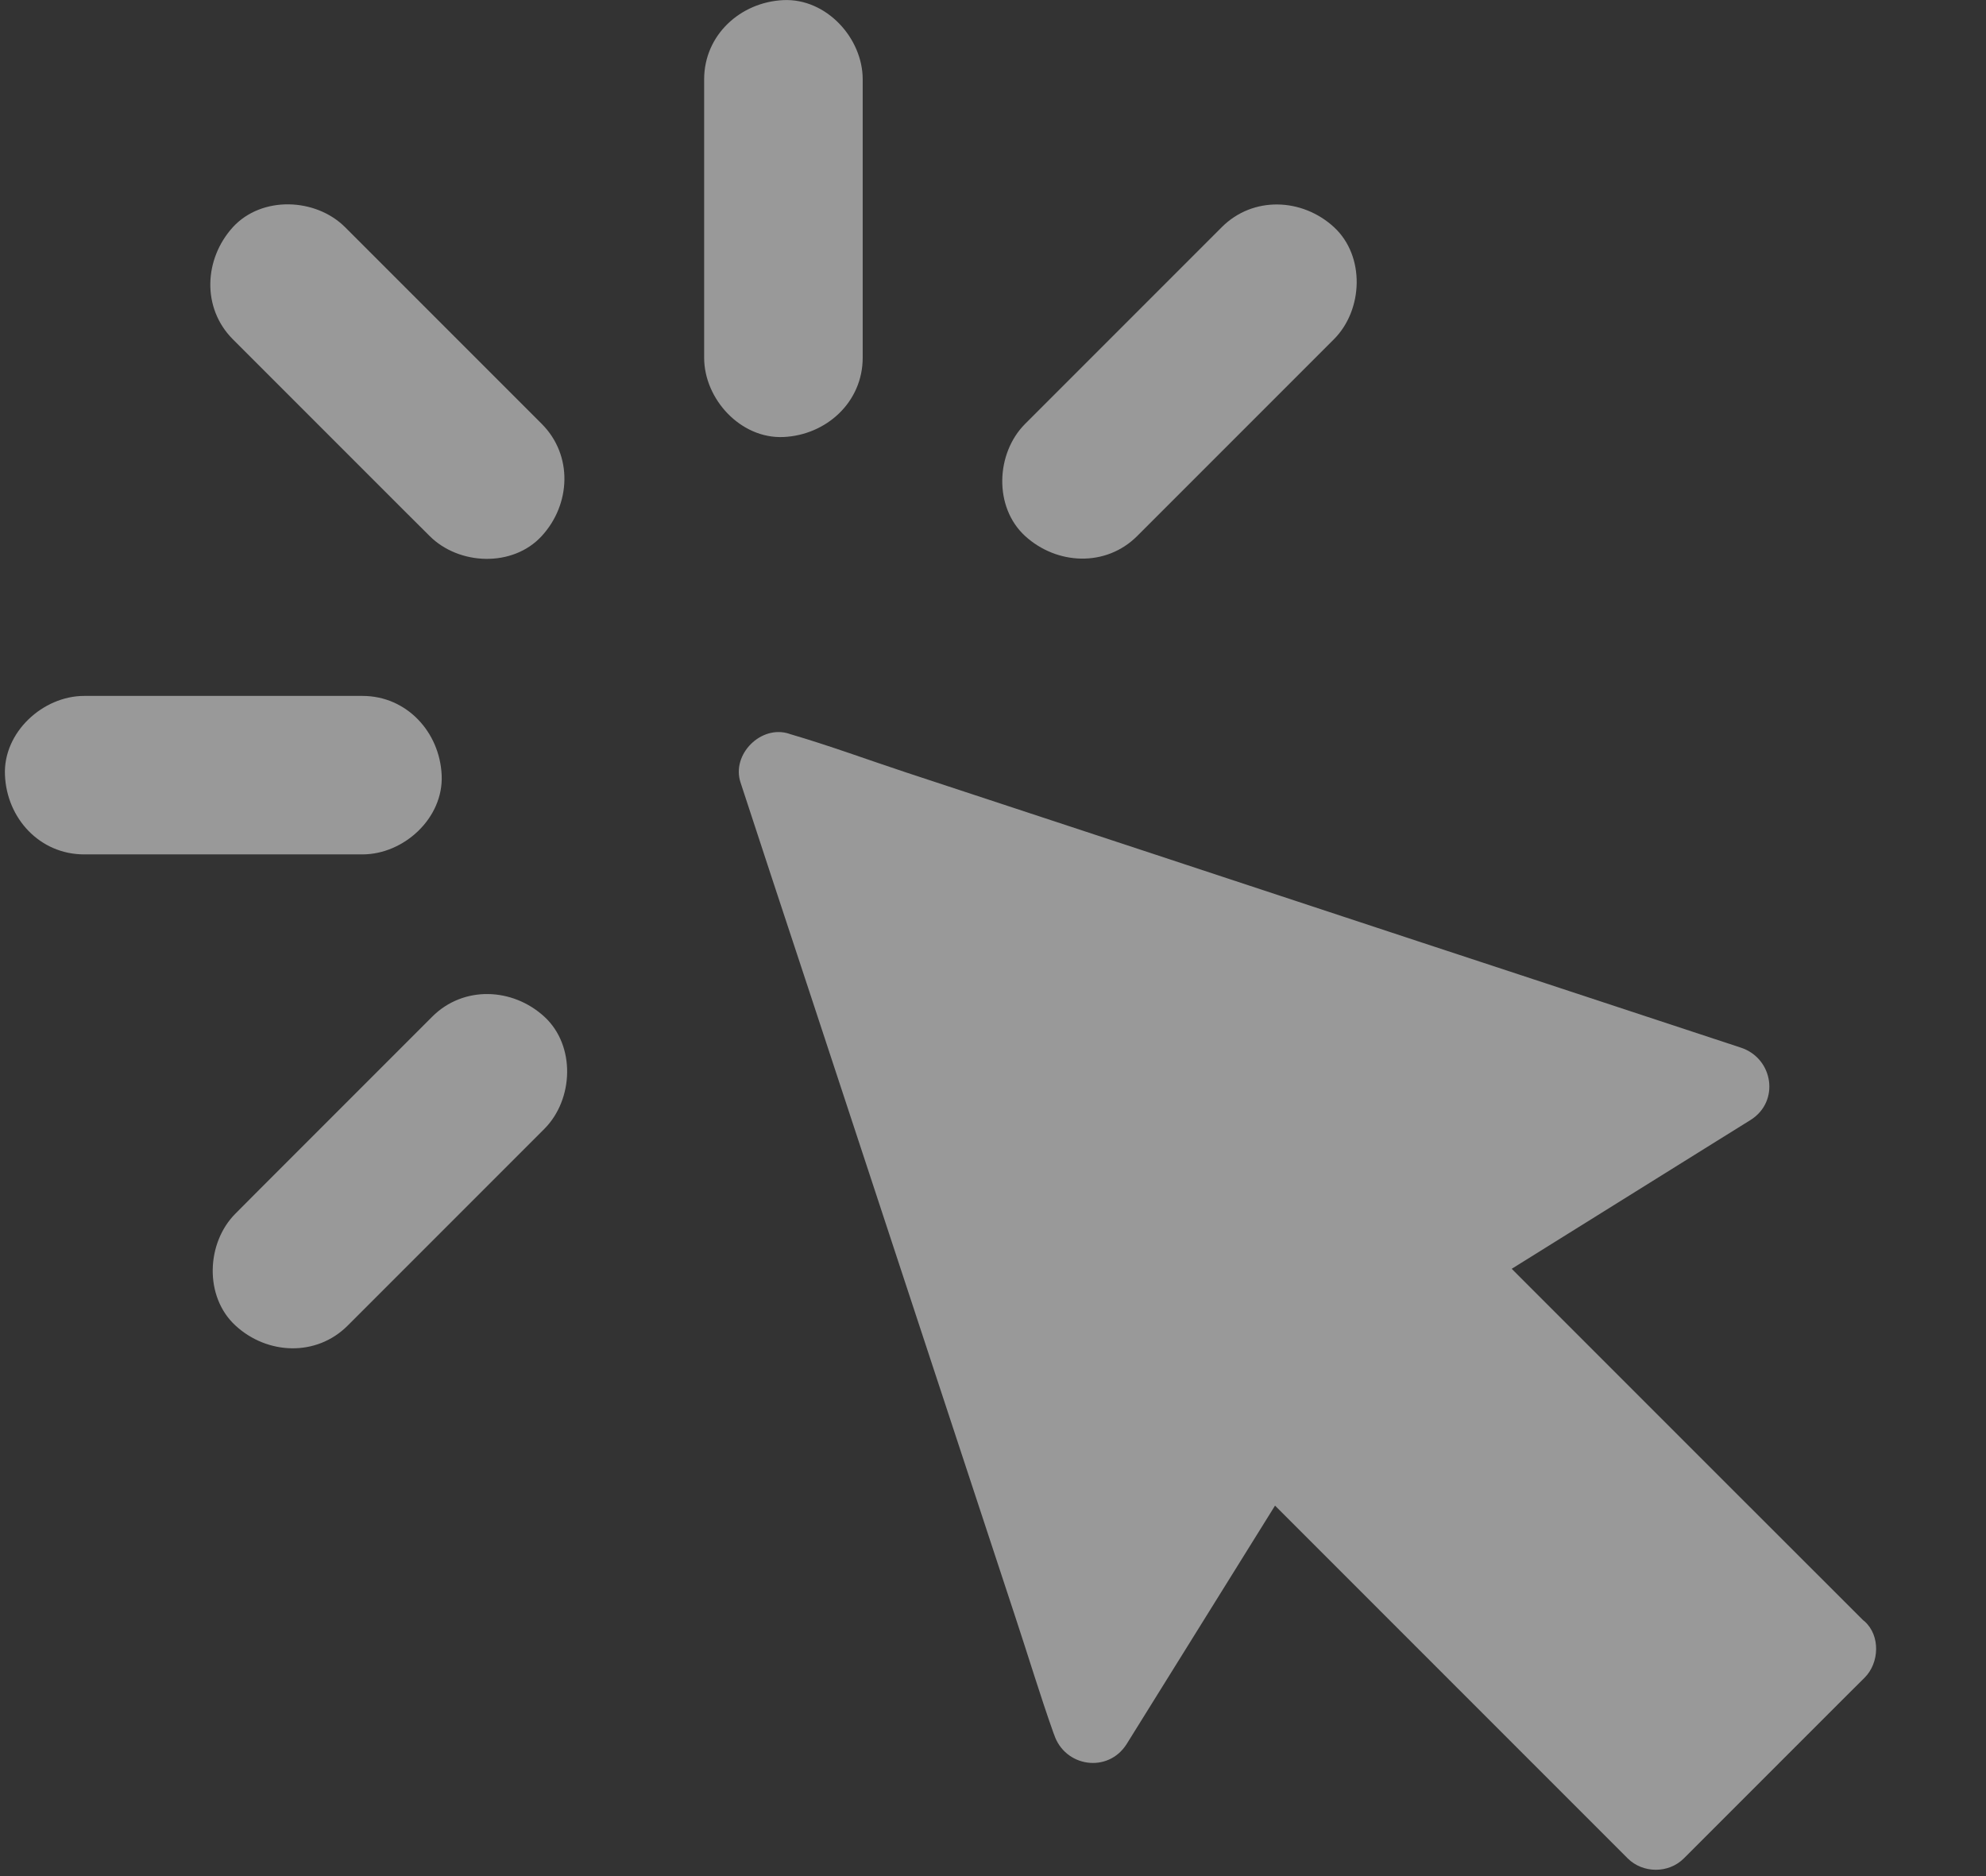 <svg width="18" height="17" viewBox="0 0 18 17" fill="none" xmlns="http://www.w3.org/2000/svg">
<rect x="0" y="0" width="18" height="17" fill="#333333" stroke="none"/>
<g opacity="0.5">
<path d="M16.641 14.949L15.004 16.589L11.485 13.071L9.898 15.623L7.056 6.997L15.679 9.841L13.124 11.432L16.641 14.949Z" fill="white"/>
<path d="M16.389 14.696C15.911 15.174 15.434 15.651 14.956 16.129C14.888 16.197 14.82 16.265 14.75 16.335C14.918 16.335 15.089 16.335 15.258 16.335C14.861 15.938 14.464 15.542 14.067 15.145C13.435 14.513 12.803 13.881 12.171 13.249C12.028 13.105 11.884 12.962 11.741 12.818C11.573 12.651 11.299 12.696 11.177 12.89C10.712 13.637 10.247 14.384 9.782 15.131C9.717 15.235 9.652 15.339 9.588 15.443C9.807 15.472 10.026 15.5 10.245 15.529C10.152 15.244 10.056 14.958 9.963 14.673C9.737 13.985 9.509 13.296 9.283 12.608C9.01 11.778 8.735 10.949 8.462 10.118C8.225 9.398 7.988 8.68 7.751 7.96C7.636 7.613 7.536 7.258 7.408 6.917C7.406 6.911 7.405 6.908 7.403 6.902C7.256 7.049 7.108 7.197 6.961 7.344C7.247 7.437 7.532 7.532 7.817 7.626C8.505 7.852 9.193 8.08 9.882 8.306C10.712 8.579 11.541 8.854 12.371 9.127C13.091 9.364 13.809 9.601 14.529 9.838C14.875 9.953 15.22 10.082 15.572 10.182C15.577 10.184 15.581 10.186 15.586 10.188C15.557 9.969 15.529 9.75 15.5 9.531C14.753 9.996 14.005 10.463 13.258 10.928C13.153 10.992 13.049 11.057 12.945 11.121C12.749 11.243 12.705 11.518 12.873 11.685C13.27 12.082 13.667 12.479 14.064 12.876C14.696 13.508 15.328 14.139 15.96 14.771C16.103 14.915 16.247 15.059 16.391 15.202C16.523 15.335 16.768 15.346 16.899 15.202C17.03 15.059 17.041 14.836 16.899 14.694C16.502 14.297 16.105 13.901 15.708 13.504C15.076 12.872 14.444 12.24 13.812 11.608C13.669 11.464 13.525 11.321 13.382 11.177C13.358 11.366 13.333 11.552 13.31 11.741C14.057 11.276 14.805 10.809 15.552 10.344C15.656 10.279 15.76 10.215 15.864 10.15C16.134 9.983 16.073 9.59 15.778 9.493C15.493 9.4 15.207 9.304 14.922 9.211C14.234 8.985 13.547 8.757 12.857 8.531C12.028 8.258 11.198 7.983 10.369 7.71C9.649 7.473 8.931 7.236 8.211 6.999C7.864 6.884 7.519 6.757 7.168 6.654C7.162 6.653 7.159 6.651 7.153 6.649C6.898 6.565 6.627 6.836 6.712 7.091C6.805 7.376 6.9 7.662 6.993 7.947C7.22 8.635 7.448 9.324 7.674 10.012C7.947 10.841 8.221 11.671 8.494 12.502C8.731 13.222 8.968 13.94 9.205 14.66C9.32 15.007 9.426 15.359 9.548 15.703C9.55 15.709 9.552 15.712 9.554 15.718C9.651 16.012 10.042 16.071 10.211 15.804C10.676 15.057 11.141 14.31 11.606 13.563C11.671 13.459 11.735 13.355 11.8 13.251C11.611 13.274 11.425 13.299 11.236 13.323C11.633 13.719 12.03 14.116 12.426 14.513C13.058 15.145 13.69 15.777 14.322 16.409C14.466 16.552 14.61 16.696 14.753 16.84C14.89 16.976 15.123 16.978 15.261 16.84C15.739 16.362 16.216 15.885 16.694 15.407C16.762 15.339 16.831 15.271 16.901 15.201C17.033 15.068 17.044 14.823 16.901 14.693C16.753 14.565 16.531 14.554 16.389 14.696Z" fill="white"/>
<path d="M2.111 3.075C2.632 3.595 3.152 4.116 3.673 4.637C3.747 4.71 3.82 4.784 3.894 4.857C4.16 5.123 4.648 5.143 4.91 4.857C5.174 4.57 5.194 4.125 4.91 3.841C4.389 3.321 3.869 2.8 3.348 2.279C3.274 2.206 3.201 2.132 3.127 2.058C2.861 1.793 2.373 1.773 2.111 2.058C1.849 2.346 1.827 2.791 2.111 3.075Z" fill="white"/>
<path d="M3.151 12.012C3.671 11.491 4.192 10.971 4.713 10.45C4.786 10.376 4.86 10.303 4.934 10.229C5.199 9.963 5.219 9.475 4.934 9.213C4.646 8.949 4.201 8.929 3.917 9.213C3.397 9.734 2.876 10.254 2.355 10.775C2.282 10.848 2.208 10.922 2.135 10.996C1.869 11.261 1.849 11.75 2.135 12.012C2.422 12.276 2.867 12.296 3.151 12.012Z" fill="white"/>
<path d="M10.307 4.857C10.828 4.337 11.348 3.816 11.869 3.295C11.943 3.222 12.016 3.148 12.09 3.074C12.355 2.809 12.375 2.32 12.09 2.058C11.803 1.794 11.357 1.775 11.074 2.058C10.553 2.579 10.032 3.1 9.512 3.62C9.438 3.694 9.364 3.767 9.291 3.841C9.025 4.107 9.005 4.595 9.291 4.857C9.578 5.119 10.023 5.141 10.307 4.857Z" fill="white"/>
<path d="M0.763 7.742C1.499 7.742 2.235 7.742 2.971 7.742C3.075 7.742 3.179 7.742 3.285 7.742C3.661 7.742 4.021 7.412 4.003 7.024C3.986 6.635 3.687 6.306 3.285 6.306C2.549 6.306 1.813 6.306 1.077 6.306C0.973 6.306 0.869 6.306 0.763 6.306C0.388 6.306 0.027 6.637 0.045 7.024C0.061 7.414 0.359 7.742 0.763 7.742Z" fill="white"/>
<path d="M7.819 3.241C7.819 2.505 7.819 1.769 7.819 1.033C7.819 0.929 7.819 0.825 7.819 0.719C7.819 0.344 7.488 -0.017 7.1 0.001C6.711 0.019 6.382 0.317 6.382 0.719C6.382 1.455 6.382 2.191 6.382 2.927C6.382 3.031 6.382 3.135 6.382 3.241C6.382 3.617 6.713 3.977 7.1 3.96C7.488 3.943 7.819 3.645 7.819 3.241Z" fill="white"/>
</g>
</svg>
